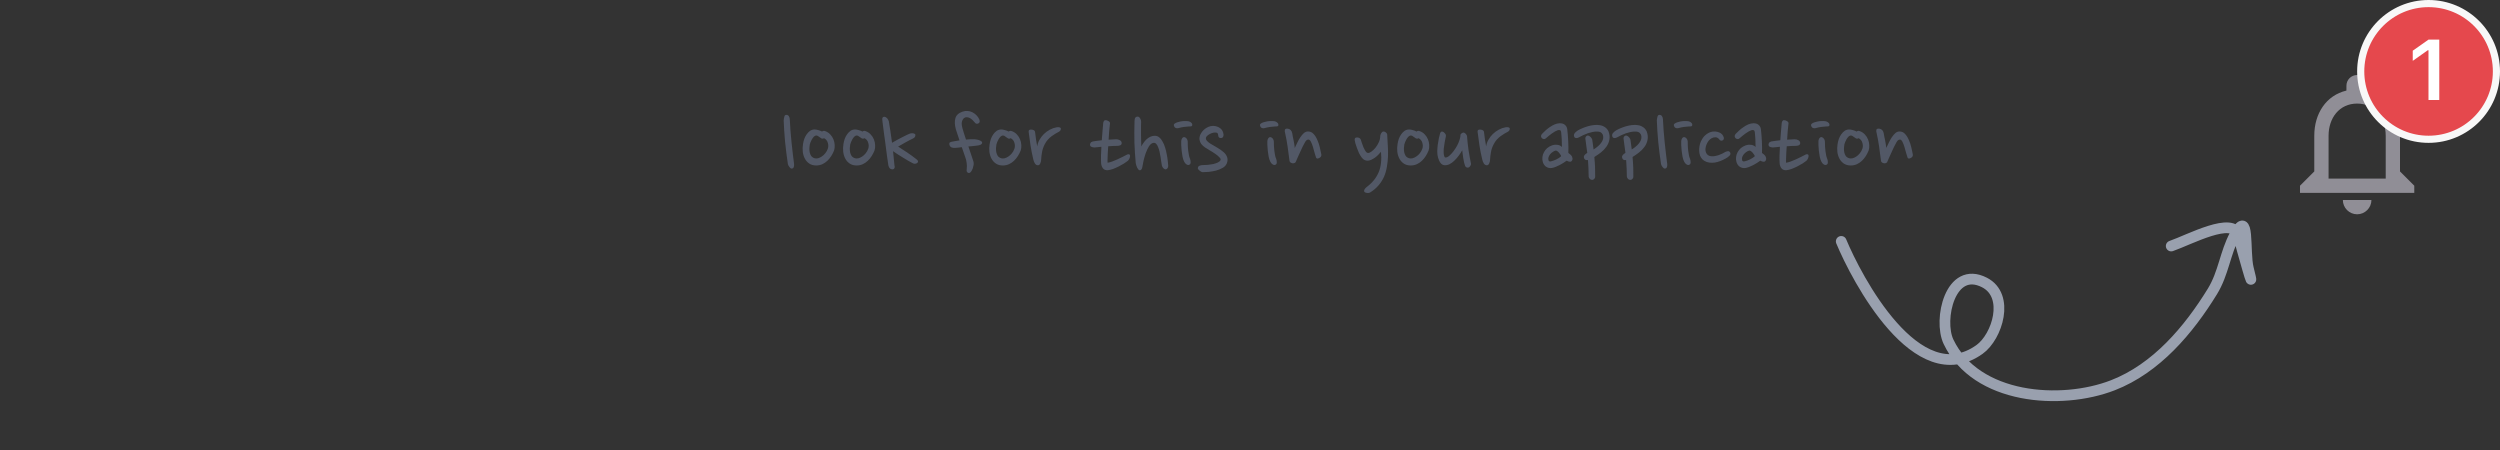 <svg width="350" height="63" viewBox="0 0 350 63" fill="none"
  xmlns="http://www.w3.org/2000/svg">
  <rect x="0" y="0" width="350" height="63" fill="#333333" stroke="none"/>
  <path d="M330 30C331.1 30 332 29.1 332 28H328C328 29.1 328.9 30 330 30ZM336 24V19C336 15.93 334.37 13.36 331.5 12.68V12C331.5 11.17 330.83 10.5 330 10.5C329.17 10.5 328.5 11.17 328.5 12V12.68C325.64 13.36 324 15.92 324 19V24L322 26V27H338V26L336 24ZM334 25H326V19C326 16.52 327.51 14.5 330 14.5C332.49 14.5 334 16.52 334 19V25Z" fill="#908E96"/>
  <path d="M330.5 10C330.5 4.753 334.753 0.5 340 0.5C345.247 0.5 349.5 4.753 349.5 10C349.5 15.247 345.247 19.5 340 19.5C334.753 19.5 330.5 15.247 330.5 10Z" fill="#E5484D"/>
  <path d="M330.5 10C330.5 4.753 334.753 0.5 340 0.5C345.247 0.5 349.5 4.753 349.5 10C349.5 15.247 345.247 19.5 340 19.5C334.753 19.5 330.5 15.247 330.5 10Z" stroke="#F8F8F8"/>
  <path d="M339.988 14V7.033H339.889L337.785 8.521V7.098L339.994 5.545H341.5V14H339.988Z" fill="white"/>
  <g clip-path="url(#clip0_8961_195362)">
    <path d="M110.57 16.698C110.617 17.715 110.696 18.77 110.808 19.862C110.92 20.945 111.042 21.981 111.172 22.97C111.2 23.381 111.088 23.591 110.836 23.6C110.78 23.6 110.724 23.581 110.668 23.544C110.612 23.497 110.561 23.441 110.514 23.376C110.468 23.311 110.421 23.241 110.374 23.166C110.337 23.091 110.314 23.026 110.304 22.97C110.23 22.494 110.16 21.99 110.094 21.458C110.029 20.926 109.968 20.394 109.912 19.862C109.866 19.321 109.824 18.793 109.786 18.28C109.749 17.767 109.726 17.295 109.716 16.866C109.735 16.642 109.768 16.455 109.814 16.306C109.861 16.147 109.959 16.073 110.108 16.082C110.267 16.091 110.379 16.157 110.444 16.278C110.519 16.39 110.561 16.53 110.57 16.698ZM115.54 18.364C115.82 18.467 116.053 18.621 116.24 18.826C116.436 19.031 116.585 19.265 116.688 19.526C116.791 19.778 116.847 20.039 116.856 20.31C116.875 20.581 116.847 20.833 116.772 21.066C116.669 21.327 116.539 21.584 116.38 21.836C116.221 22.088 116.039 22.312 115.834 22.508C115.629 22.704 115.395 22.863 115.134 22.984C114.873 23.105 114.583 23.166 114.266 23.166C113.883 23.166 113.561 23.077 113.3 22.9C113.039 22.723 112.833 22.494 112.684 22.214C112.535 21.934 112.437 21.617 112.39 21.262C112.353 20.907 112.362 20.553 112.418 20.198C112.455 19.937 112.516 19.685 112.6 19.442C112.693 19.19 112.81 18.971 112.95 18.784C113.09 18.588 113.249 18.429 113.426 18.308C113.613 18.187 113.823 18.126 114.056 18.126C114.187 18.126 114.35 18.154 114.546 18.21C114.742 18.257 114.924 18.327 115.092 18.42C115.213 18.308 115.363 18.289 115.54 18.364ZM115.008 19.386C114.905 19.321 114.784 19.237 114.644 19.134C114.513 19.022 114.397 18.966 114.294 18.966C114.182 18.966 114.07 19.017 113.958 19.12C113.855 19.223 113.762 19.344 113.678 19.484C113.603 19.615 113.538 19.75 113.482 19.89C113.426 20.03 113.389 20.142 113.37 20.226C113.342 20.366 113.323 20.534 113.314 20.73C113.305 20.926 113.319 21.122 113.356 21.318C113.393 21.505 113.463 21.677 113.566 21.836C113.678 21.985 113.841 22.093 114.056 22.158C114.187 22.195 114.341 22.195 114.518 22.158C114.695 22.111 114.868 22.032 115.036 21.92C115.213 21.808 115.377 21.659 115.526 21.472C115.685 21.285 115.806 21.071 115.89 20.828C115.983 20.557 115.983 20.277 115.89 19.988C115.806 19.689 115.629 19.475 115.358 19.344C115.293 19.391 115.227 19.414 115.162 19.414C115.097 19.414 115.045 19.405 115.008 19.386ZM121.2 18.364C121.48 18.467 121.714 18.621 121.9 18.826C122.096 19.031 122.246 19.265 122.348 19.526C122.451 19.778 122.507 20.039 122.516 20.31C122.535 20.581 122.507 20.833 122.432 21.066C122.33 21.327 122.199 21.584 122.04 21.836C121.882 22.088 121.7 22.312 121.494 22.508C121.289 22.704 121.056 22.863 120.794 22.984C120.533 23.105 120.244 23.166 119.926 23.166C119.544 23.166 119.222 23.077 118.96 22.9C118.699 22.723 118.494 22.494 118.344 22.214C118.195 21.934 118.097 21.617 118.05 21.262C118.013 20.907 118.022 20.553 118.078 20.198C118.116 19.937 118.176 19.685 118.26 19.442C118.354 19.19 118.47 18.971 118.61 18.784C118.75 18.588 118.909 18.429 119.086 18.308C119.273 18.187 119.483 18.126 119.716 18.126C119.847 18.126 120.01 18.154 120.206 18.21C120.402 18.257 120.584 18.327 120.752 18.42C120.874 18.308 121.023 18.289 121.2 18.364ZM120.668 19.386C120.566 19.321 120.444 19.237 120.304 19.134C120.174 19.022 120.057 18.966 119.954 18.966C119.842 18.966 119.73 19.017 119.618 19.12C119.516 19.223 119.422 19.344 119.338 19.484C119.264 19.615 119.198 19.75 119.142 19.89C119.086 20.03 119.049 20.142 119.03 20.226C119.002 20.366 118.984 20.534 118.974 20.73C118.965 20.926 118.979 21.122 119.016 21.318C119.054 21.505 119.124 21.677 119.226 21.836C119.338 21.985 119.502 22.093 119.716 22.158C119.847 22.195 120.001 22.195 120.178 22.158C120.356 22.111 120.528 22.032 120.696 21.92C120.874 21.808 121.037 21.659 121.186 21.472C121.345 21.285 121.466 21.071 121.55 20.828C121.644 20.557 121.644 20.277 121.55 19.988C121.466 19.689 121.289 19.475 121.018 19.344C120.953 19.391 120.888 19.414 120.822 19.414C120.757 19.414 120.706 19.405 120.668 19.386ZM127.49 18.672C127.528 18.663 127.584 18.658 127.658 18.658C127.733 18.649 127.803 18.653 127.868 18.672C127.943 18.681 128.004 18.705 128.05 18.742C128.106 18.77 128.139 18.807 128.148 18.854C128.167 18.966 128.148 19.069 128.092 19.162C128.046 19.246 127.957 19.321 127.826 19.386C127.472 19.554 127.103 19.745 126.72 19.96C126.338 20.165 126.011 20.352 125.74 20.52C125.908 20.632 126.1 20.758 126.314 20.898C126.538 21.038 126.767 21.187 127 21.346C127.234 21.495 127.467 21.659 127.7 21.836C127.934 22.004 128.153 22.172 128.358 22.34C128.545 22.499 128.578 22.643 128.456 22.774C128.4 22.839 128.307 22.886 128.176 22.914C128.055 22.942 127.938 22.928 127.826 22.872C127.621 22.769 127.397 22.648 127.154 22.508C126.912 22.359 126.664 22.209 126.412 22.06C126.16 21.901 125.913 21.747 125.67 21.598C125.437 21.439 125.222 21.295 125.026 21.164C125.064 21.491 125.096 21.817 125.124 22.144C125.162 22.471 125.194 22.797 125.222 23.124C125.278 23.301 125.274 23.446 125.208 23.558C125.143 23.67 125.036 23.721 124.886 23.712C124.728 23.684 124.611 23.623 124.536 23.53C124.462 23.427 124.406 23.297 124.368 23.138C124.312 22.755 124.247 22.303 124.172 21.78C124.107 21.257 124.037 20.716 123.962 20.156C123.888 19.596 123.813 19.05 123.738 18.518C123.673 17.986 123.612 17.515 123.556 17.104C123.538 16.973 123.524 16.833 123.514 16.684C123.514 16.525 123.566 16.423 123.668 16.376C123.808 16.32 123.953 16.353 124.102 16.474C124.252 16.586 124.364 16.759 124.438 16.992C124.513 17.421 124.588 17.888 124.662 18.392C124.737 18.896 124.812 19.428 124.886 19.988C125.073 19.876 125.288 19.755 125.53 19.624C125.782 19.484 126.03 19.353 126.272 19.232C126.524 19.101 126.758 18.985 126.972 18.882C127.187 18.779 127.36 18.709 127.49 18.672ZM133.742 20.702C133.611 20.721 133.457 20.707 133.28 20.66C133.112 20.613 132.995 20.497 132.93 20.31C132.902 20.217 132.897 20.128 132.916 20.044C132.934 19.951 133.032 19.885 133.21 19.848C133.378 19.811 133.555 19.778 133.742 19.75C133.938 19.713 134.134 19.68 134.33 19.652L133.812 18.084C133.653 17.487 133.634 16.973 133.756 16.544C133.877 16.115 134.222 15.807 134.792 15.62C135.025 15.545 135.254 15.517 135.478 15.536C135.711 15.555 135.93 15.615 136.136 15.718C136.341 15.821 136.528 15.956 136.696 16.124C136.864 16.292 136.999 16.488 137.102 16.712C137.139 16.815 137.158 16.908 137.158 16.992C137.167 17.067 137.139 17.137 137.074 17.202C136.98 17.295 136.878 17.337 136.766 17.328C136.654 17.309 136.579 17.277 136.542 17.23C136.458 17.127 136.364 17.025 136.262 16.922C136.168 16.81 136.066 16.717 135.954 16.642C135.851 16.558 135.739 16.497 135.618 16.46C135.496 16.413 135.366 16.399 135.226 16.418C135.16 16.427 135.081 16.46 134.988 16.516C134.904 16.572 134.829 16.661 134.764 16.782C134.698 16.894 134.656 17.043 134.638 17.23C134.628 17.417 134.661 17.65 134.736 17.93C134.801 18.163 134.876 18.415 134.96 18.686C135.044 18.957 135.137 19.241 135.24 19.54C135.688 19.493 136.098 19.479 136.472 19.498C136.677 19.517 136.868 19.554 137.046 19.61C137.223 19.666 137.368 19.75 137.48 19.862C137.508 19.955 137.503 20.035 137.466 20.1C137.428 20.156 137.372 20.207 137.298 20.254C137.232 20.291 137.153 20.319 137.06 20.338C136.976 20.357 136.892 20.371 136.808 20.38C136.621 20.399 136.425 20.422 136.22 20.45C136.014 20.469 135.8 20.487 135.576 20.506C135.725 20.926 135.86 21.327 135.982 21.71C136.112 22.083 136.215 22.396 136.29 22.648C136.327 22.788 136.332 22.937 136.304 23.096C136.276 23.255 136.238 23.409 136.192 23.558C136.117 23.773 136.024 23.945 135.912 24.076C135.8 24.207 135.678 24.249 135.548 24.202C135.445 24.155 135.38 24.095 135.352 24.02C135.324 23.945 135.319 23.843 135.338 23.712C135.356 23.563 135.366 23.413 135.366 23.264C135.366 23.115 135.356 22.979 135.338 22.858C135.328 22.727 135.31 22.615 135.282 22.522C135.263 22.419 135.249 22.349 135.24 22.312L134.652 20.604C134.502 20.623 134.353 20.641 134.204 20.66C134.054 20.669 133.9 20.683 133.742 20.702ZM141.667 18.364C141.947 18.467 142.18 18.621 142.367 18.826C142.563 19.031 142.712 19.265 142.815 19.526C142.918 19.778 142.974 20.039 142.983 20.31C143.002 20.581 142.974 20.833 142.899 21.066C142.796 21.327 142.666 21.584 142.507 21.836C142.348 22.088 142.166 22.312 141.961 22.508C141.756 22.704 141.522 22.863 141.261 22.984C141 23.105 140.71 23.166 140.393 23.166C140.01 23.166 139.688 23.077 139.427 22.9C139.166 22.723 138.96 22.494 138.811 22.214C138.662 21.934 138.564 21.617 138.517 21.262C138.48 20.907 138.489 20.553 138.545 20.198C138.582 19.937 138.643 19.685 138.727 19.442C138.82 19.19 138.937 18.971 139.077 18.784C139.217 18.588 139.376 18.429 139.553 18.308C139.74 18.187 139.95 18.126 140.183 18.126C140.314 18.126 140.477 18.154 140.673 18.21C140.869 18.257 141.051 18.327 141.219 18.42C141.34 18.308 141.49 18.289 141.667 18.364ZM141.135 19.386C141.032 19.321 140.911 19.237 140.771 19.134C140.64 19.022 140.524 18.966 140.421 18.966C140.309 18.966 140.197 19.017 140.085 19.12C139.982 19.223 139.889 19.344 139.805 19.484C139.73 19.615 139.665 19.75 139.609 19.89C139.553 20.03 139.516 20.142 139.497 20.226C139.469 20.366 139.45 20.534 139.441 20.73C139.432 20.926 139.446 21.122 139.483 21.318C139.52 21.505 139.59 21.677 139.693 21.836C139.805 21.985 139.968 22.093 140.183 22.158C140.314 22.195 140.468 22.195 140.645 22.158C140.822 22.111 140.995 22.032 141.163 21.92C141.34 21.808 141.504 21.659 141.653 21.472C141.812 21.285 141.933 21.071 142.017 20.828C142.11 20.557 142.11 20.277 142.017 19.988C141.933 19.689 141.756 19.475 141.485 19.344C141.42 19.391 141.354 19.414 141.289 19.414C141.224 19.414 141.172 19.405 141.135 19.386ZM148.293 18.42C148.125 18.513 147.948 18.611 147.761 18.714C147.584 18.817 147.402 18.938 147.215 19.078C147.038 19.209 146.865 19.367 146.697 19.554C146.539 19.731 146.394 19.946 146.263 20.198C146.077 20.553 145.951 20.917 145.885 21.29C145.82 21.654 145.778 22.013 145.759 22.368C145.759 22.536 145.717 22.709 145.633 22.886C145.559 23.054 145.451 23.138 145.311 23.138C145.134 23.138 144.989 23.049 144.877 22.872C144.775 22.685 144.705 22.508 144.667 22.34C144.509 21.677 144.378 21.024 144.275 20.38C144.173 19.727 144.084 19.078 144.009 18.434C144.009 18.303 144.047 18.219 144.121 18.182C144.205 18.145 144.299 18.131 144.401 18.14C144.513 18.149 144.621 18.177 144.723 18.224C144.826 18.271 144.887 18.345 144.905 18.448C144.943 18.793 144.989 19.157 145.045 19.54C145.101 19.913 145.157 20.235 145.213 20.506C145.251 20.189 145.353 19.881 145.521 19.582C145.689 19.283 145.895 19.013 146.137 18.77C146.389 18.527 146.669 18.322 146.977 18.154C147.295 17.986 147.617 17.874 147.943 17.818C148.083 17.799 148.2 17.799 148.293 17.818C148.387 17.837 148.452 17.869 148.489 17.916C148.527 17.963 148.531 18.037 148.503 18.14C148.485 18.243 148.415 18.336 148.293 18.42ZM156.24 19.498C156.418 19.489 156.595 19.531 156.772 19.624C156.95 19.717 157.038 19.862 157.038 20.058C157.02 20.217 156.931 20.319 156.772 20.366C156.623 20.403 156.502 20.422 156.408 20.422C156.222 20.422 156.021 20.427 155.806 20.436C155.592 20.445 155.372 20.459 155.148 20.478C155.13 20.786 155.111 21.075 155.092 21.346C155.083 21.617 155.074 21.859 155.064 22.074C155.055 22.279 155.05 22.447 155.05 22.578C155.05 22.709 155.055 22.779 155.064 22.788C155.27 22.751 155.489 22.69 155.722 22.606C155.965 22.513 156.203 22.415 156.436 22.312C156.679 22.2 156.912 22.088 157.136 21.976C157.37 21.855 157.589 21.743 157.794 21.64C157.888 21.593 157.972 21.579 158.046 21.598C158.13 21.617 158.182 21.659 158.2 21.724C158.219 21.827 158.205 21.953 158.158 22.102C158.112 22.251 158.028 22.387 157.906 22.508C157.766 22.62 157.58 22.751 157.346 22.9C157.122 23.04 156.88 23.175 156.618 23.306C156.357 23.437 156.091 23.553 155.82 23.656C155.559 23.749 155.326 23.805 155.12 23.824C154.812 23.852 154.579 23.768 154.42 23.572C154.262 23.376 154.173 23.129 154.154 22.83C154.136 22.531 154.131 22.186 154.14 21.794C154.159 21.402 154.178 20.987 154.196 20.548C154.019 20.567 153.846 20.585 153.678 20.604C153.52 20.613 153.366 20.627 153.216 20.646C153.095 20.646 152.96 20.618 152.81 20.562C152.67 20.506 152.6 20.399 152.6 20.24C152.6 20.184 152.624 20.109 152.67 20.016C152.717 19.923 152.82 19.853 152.978 19.806C153.361 19.741 153.786 19.685 154.252 19.638C154.28 19.199 154.313 18.775 154.35 18.364C154.388 17.953 154.42 17.58 154.448 17.244C154.458 17.132 154.49 17.034 154.546 16.95C154.602 16.866 154.663 16.824 154.728 16.824C154.887 16.815 155.036 16.857 155.176 16.95C155.326 17.034 155.4 17.132 155.4 17.244C155.363 17.561 155.326 17.921 155.288 18.322C155.26 18.723 155.232 19.134 155.204 19.554C155.391 19.535 155.568 19.526 155.736 19.526C155.914 19.517 156.082 19.507 156.24 19.498ZM159.757 17.048C159.757 17.272 159.752 17.524 159.743 17.804C159.743 18.084 159.743 18.373 159.743 18.672C159.752 18.971 159.757 19.279 159.757 19.596C159.766 19.913 159.776 20.217 159.785 20.506C159.878 20.319 159.99 20.137 160.121 19.96C160.252 19.773 160.396 19.61 160.555 19.47C160.723 19.33 160.896 19.218 161.073 19.134C161.26 19.05 161.46 19.008 161.675 19.008C161.908 19.008 162.114 19.083 162.291 19.232C162.478 19.381 162.636 19.582 162.767 19.834C162.907 20.077 163.024 20.352 163.117 20.66C163.21 20.959 163.285 21.267 163.341 21.584C163.406 21.892 163.453 22.191 163.481 22.48C163.509 22.76 163.532 23.003 163.551 23.208C163.551 23.357 163.514 23.479 163.439 23.572C163.364 23.665 163.276 23.712 163.173 23.712C163.098 23.712 163.005 23.665 162.893 23.572C162.79 23.469 162.716 23.348 162.669 23.208C162.641 23.096 162.613 22.933 162.585 22.718C162.557 22.503 162.524 22.275 162.487 22.032C162.45 21.78 162.403 21.528 162.347 21.276C162.291 21.024 162.221 20.8 162.137 20.604C162.062 20.399 161.969 20.24 161.857 20.128C161.745 20.016 161.614 19.974 161.465 20.002C161.232 20.049 161.026 20.212 160.849 20.492C160.681 20.772 160.532 21.089 160.401 21.444C160.28 21.799 160.177 22.158 160.093 22.522C160.018 22.886 159.962 23.18 159.925 23.404C159.888 23.572 159.836 23.689 159.771 23.754C159.715 23.81 159.65 23.838 159.575 23.838C159.5 23.838 159.43 23.801 159.365 23.726C159.309 23.651 159.253 23.563 159.197 23.46C159.15 23.348 159.108 23.236 159.071 23.124C159.034 23.003 159.01 22.9 159.001 22.816C158.954 22.312 158.917 21.831 158.889 21.374C158.861 20.907 158.838 20.441 158.819 19.974C158.81 19.507 158.805 19.031 158.805 18.546C158.805 18.051 158.814 17.524 158.833 16.964C158.833 16.497 159.001 16.287 159.337 16.334C159.449 16.353 159.547 16.437 159.631 16.586C159.715 16.726 159.757 16.88 159.757 17.048ZM166.912 17.538C166.894 17.631 166.828 17.683 166.716 17.692C166.604 17.701 166.511 17.706 166.436 17.706C166.203 17.715 165.96 17.739 165.708 17.776C165.466 17.813 165.209 17.869 164.938 17.944C164.826 17.981 164.705 17.967 164.574 17.902C164.444 17.837 164.364 17.706 164.336 17.51C164.336 17.435 164.364 17.375 164.42 17.328C164.476 17.281 164.542 17.239 164.616 17.202C164.738 17.146 164.882 17.099 165.05 17.062C165.218 17.015 165.386 16.983 165.554 16.964C165.732 16.945 165.9 16.941 166.058 16.95C166.217 16.95 166.348 16.964 166.45 16.992C166.6 17.039 166.716 17.109 166.8 17.202C166.894 17.295 166.931 17.407 166.912 17.538ZM166.59 22.2C166.656 22.349 166.688 22.513 166.688 22.69C166.698 22.858 166.651 22.975 166.548 23.04C166.418 23.124 166.278 23.119 166.128 23.026C165.979 22.933 165.867 22.807 165.792 22.648C165.69 22.452 165.61 22.214 165.554 21.934C165.498 21.645 165.456 21.36 165.428 21.08C165.4 20.8 165.382 20.539 165.372 20.296C165.372 20.053 165.372 19.871 165.372 19.75C165.382 19.619 165.419 19.498 165.484 19.386C165.55 19.274 165.634 19.209 165.736 19.19C165.904 19.199 166.04 19.279 166.142 19.428C166.245 19.568 166.292 19.745 166.282 19.96C166.282 20.128 166.287 20.315 166.296 20.52C166.306 20.725 166.324 20.931 166.352 21.136C166.38 21.341 166.413 21.542 166.45 21.738C166.488 21.925 166.534 22.079 166.59 22.2ZM170.569 19.064C170.55 18.961 170.532 18.863 170.513 18.77C170.494 18.677 170.448 18.616 170.373 18.588C170.214 18.541 170.046 18.537 169.869 18.574C169.692 18.611 169.528 18.672 169.379 18.756C169.23 18.831 169.104 18.919 169.001 19.022C168.898 19.115 168.842 19.199 168.833 19.274C168.805 19.414 168.842 19.549 168.945 19.68C169.048 19.811 169.197 19.941 169.393 20.072C169.72 20.268 170.06 20.469 170.415 20.674C170.77 20.879 171.068 21.089 171.311 21.304C171.554 21.519 171.717 21.757 171.801 22.018C171.894 22.27 171.876 22.559 171.745 22.886C171.642 23.138 171.451 23.343 171.171 23.502C170.891 23.661 170.583 23.787 170.247 23.88C169.911 23.964 169.575 24.025 169.239 24.062C168.903 24.09 168.618 24.104 168.385 24.104C168.329 24.104 168.259 24.085 168.175 24.048C168.1 24.001 168.026 23.95 167.951 23.894C167.886 23.838 167.825 23.782 167.769 23.726C167.722 23.661 167.699 23.605 167.699 23.558C167.699 23.39 167.774 23.273 167.923 23.208C168.072 23.143 168.226 23.11 168.385 23.11C168.609 23.11 168.847 23.101 169.099 23.082C169.36 23.054 169.608 23.017 169.841 22.97C170.074 22.914 170.284 22.844 170.471 22.76C170.658 22.676 170.788 22.569 170.863 22.438C170.928 22.326 170.886 22.195 170.737 22.046C170.597 21.887 170.406 21.724 170.163 21.556C169.93 21.388 169.673 21.225 169.393 21.066C169.122 20.907 168.889 20.763 168.693 20.632C168.497 20.501 168.329 20.347 168.189 20.17C168.049 19.983 167.96 19.755 167.923 19.484C167.914 19.241 167.965 19.008 168.077 18.784C168.189 18.56 168.334 18.364 168.511 18.196C168.698 18.019 168.908 17.879 169.141 17.776C169.374 17.673 169.608 17.622 169.841 17.622C170.242 17.641 170.574 17.753 170.835 17.958C171.096 18.154 171.25 18.448 171.297 18.84C171.297 18.971 171.274 19.078 171.227 19.162C171.19 19.246 171.12 19.297 171.017 19.316C170.886 19.335 170.779 19.321 170.695 19.274C170.62 19.218 170.578 19.148 170.569 19.064ZM178.971 17.538C178.952 17.631 178.887 17.683 178.775 17.692C178.663 17.701 178.57 17.706 178.495 17.706C178.262 17.715 178.019 17.739 177.767 17.776C177.524 17.813 177.268 17.869 176.997 17.944C176.885 17.981 176.764 17.967 176.633 17.902C176.502 17.837 176.423 17.706 176.395 17.51C176.395 17.435 176.423 17.375 176.479 17.328C176.535 17.281 176.6 17.239 176.675 17.202C176.796 17.146 176.941 17.099 177.109 17.062C177.277 17.015 177.445 16.983 177.613 16.964C177.79 16.945 177.958 16.941 178.117 16.95C178.276 16.95 178.406 16.964 178.509 16.992C178.658 17.039 178.775 17.109 178.859 17.202C178.952 17.295 178.99 17.407 178.971 17.538ZM178.649 22.2C178.714 22.349 178.747 22.513 178.747 22.69C178.756 22.858 178.71 22.975 178.607 23.04C178.476 23.124 178.336 23.119 178.187 23.026C178.038 22.933 177.926 22.807 177.851 22.648C177.748 22.452 177.669 22.214 177.613 21.934C177.557 21.645 177.515 21.36 177.487 21.08C177.459 20.8 177.44 20.539 177.431 20.296C177.431 20.053 177.431 19.871 177.431 19.75C177.44 19.619 177.478 19.498 177.543 19.386C177.608 19.274 177.692 19.209 177.795 19.19C177.963 19.199 178.098 19.279 178.201 19.428C178.304 19.568 178.35 19.745 178.341 19.96C178.341 20.128 178.346 20.315 178.355 20.52C178.364 20.725 178.383 20.931 178.411 21.136C178.439 21.341 178.472 21.542 178.509 21.738C178.546 21.925 178.593 22.079 178.649 22.2ZM180.906 18.63C180.934 18.77 180.962 18.929 180.99 19.106C181.027 19.274 181.064 19.451 181.102 19.638C181.139 19.815 181.172 19.997 181.2 20.184C181.228 20.371 181.251 20.548 181.27 20.716C181.382 20.473 181.503 20.217 181.634 19.946C181.764 19.675 181.904 19.428 182.054 19.204C182.212 18.971 182.376 18.779 182.544 18.63C182.721 18.481 182.912 18.406 183.118 18.406C183.426 18.406 183.682 18.518 183.888 18.742C184.102 18.966 184.28 19.246 184.42 19.582C184.569 19.909 184.686 20.254 184.77 20.618C184.854 20.982 184.924 21.304 184.98 21.584C185.036 21.836 184.924 22.023 184.644 22.144C184.513 22.209 184.415 22.219 184.35 22.172C184.284 22.125 184.247 22.079 184.238 22.032C184.191 21.92 184.13 21.724 184.056 21.444C183.99 21.164 183.911 20.879 183.818 20.59C183.734 20.301 183.636 20.049 183.524 19.834C183.412 19.619 183.286 19.521 183.146 19.54C182.978 19.549 182.828 19.675 182.698 19.918C182.586 20.114 182.469 20.333 182.348 20.576C182.236 20.809 182.124 21.052 182.012 21.304C181.9 21.547 181.788 21.794 181.676 22.046C181.573 22.289 181.475 22.513 181.382 22.718C181.316 22.783 181.232 22.83 181.13 22.858C181.036 22.877 180.938 22.867 180.836 22.83C180.742 22.802 180.668 22.755 180.612 22.69C180.556 22.625 180.528 22.559 180.528 22.494C180.444 21.766 180.355 21.103 180.262 20.506C180.178 19.909 180.066 19.297 179.926 18.672C179.86 18.457 179.846 18.289 179.884 18.168C179.93 18.037 180.07 17.986 180.304 18.014C180.63 18.07 180.831 18.275 180.906 18.63ZM194.207 18.84C194.235 19.344 194.263 19.853 194.291 20.366C194.328 20.879 194.338 21.388 194.319 21.892C194.3 22.387 194.249 22.872 194.165 23.348C194.09 23.824 193.96 24.281 193.773 24.72C193.586 25.149 193.334 25.551 193.017 25.924C192.709 26.297 192.317 26.633 191.841 26.932C191.766 26.979 191.682 27.007 191.589 27.016C191.505 27.025 191.421 27.021 191.337 27.002C191.253 26.993 191.178 26.969 191.113 26.932C191.048 26.904 191.006 26.862 190.987 26.806C190.959 26.722 190.973 26.629 191.029 26.526C191.085 26.423 191.178 26.316 191.309 26.204C191.72 25.896 192.065 25.569 192.345 25.224C192.625 24.879 192.849 24.505 193.017 24.104C193.185 23.703 193.292 23.269 193.339 22.802C193.395 22.326 193.395 21.808 193.339 21.248C193.227 21.388 193.096 21.533 192.947 21.682C192.798 21.831 192.639 21.967 192.471 22.088C192.303 22.2 192.13 22.298 191.953 22.382C191.776 22.457 191.608 22.494 191.449 22.494C191.318 22.494 191.188 22.466 191.057 22.41C190.926 22.354 190.796 22.247 190.665 22.088C190.516 21.892 190.38 21.673 190.259 21.43C190.147 21.178 190.049 20.935 189.965 20.702C189.881 20.469 189.811 20.259 189.755 20.072C189.708 19.885 189.68 19.755 189.671 19.68C189.652 19.587 189.652 19.498 189.671 19.414C189.69 19.33 189.75 19.279 189.853 19.26C189.993 19.232 190.124 19.241 190.245 19.288C190.366 19.335 190.45 19.409 190.497 19.512C190.534 19.615 190.586 19.773 190.651 19.988C190.716 20.203 190.796 20.417 190.889 20.632C190.982 20.837 191.08 21.019 191.183 21.178C191.295 21.337 191.412 21.416 191.533 21.416C191.673 21.416 191.836 21.346 192.023 21.206C192.219 21.066 192.406 20.884 192.583 20.66C192.76 20.436 192.91 20.189 193.031 19.918C193.162 19.638 193.227 19.367 193.227 19.106C193.227 19.05 193.236 18.985 193.255 18.91C193.274 18.835 193.302 18.765 193.339 18.7C193.376 18.625 193.418 18.565 193.465 18.518C193.521 18.462 193.577 18.429 193.633 18.42C193.782 18.401 193.913 18.443 194.025 18.546C194.146 18.639 194.207 18.737 194.207 18.84ZM198.774 18.364C199.054 18.467 199.288 18.621 199.474 18.826C199.67 19.031 199.82 19.265 199.922 19.526C200.025 19.778 200.081 20.039 200.09 20.31C200.109 20.581 200.081 20.833 200.006 21.066C199.904 21.327 199.773 21.584 199.614 21.836C199.456 22.088 199.274 22.312 199.068 22.508C198.863 22.704 198.63 22.863 198.368 22.984C198.107 23.105 197.818 23.166 197.5 23.166C197.118 23.166 196.796 23.077 196.534 22.9C196.273 22.723 196.068 22.494 195.918 22.214C195.769 21.934 195.671 21.617 195.624 21.262C195.587 20.907 195.596 20.553 195.652 20.198C195.69 19.937 195.75 19.685 195.834 19.442C195.928 19.19 196.044 18.971 196.184 18.784C196.324 18.588 196.483 18.429 196.66 18.308C196.847 18.187 197.057 18.126 197.29 18.126C197.421 18.126 197.584 18.154 197.78 18.21C197.976 18.257 198.158 18.327 198.326 18.42C198.448 18.308 198.597 18.289 198.774 18.364ZM198.242 19.386C198.14 19.321 198.018 19.237 197.878 19.134C197.748 19.022 197.631 18.966 197.528 18.966C197.416 18.966 197.304 19.017 197.192 19.12C197.09 19.223 196.996 19.344 196.912 19.484C196.838 19.615 196.772 19.75 196.716 19.89C196.66 20.03 196.623 20.142 196.604 20.226C196.576 20.366 196.558 20.534 196.548 20.73C196.539 20.926 196.553 21.122 196.59 21.318C196.628 21.505 196.698 21.677 196.8 21.836C196.912 21.985 197.076 22.093 197.29 22.158C197.421 22.195 197.575 22.195 197.752 22.158C197.93 22.111 198.102 22.032 198.27 21.92C198.448 21.808 198.611 21.659 198.76 21.472C198.919 21.285 199.04 21.071 199.124 20.828C199.218 20.557 199.218 20.277 199.124 19.988C199.04 19.689 198.863 19.475 198.592 19.344C198.527 19.391 198.462 19.414 198.396 19.414C198.331 19.414 198.28 19.405 198.242 19.386ZM202.419 19.106C202.363 19.358 202.307 19.638 202.251 19.946C202.195 20.245 202.153 20.534 202.125 20.814C202.106 21.094 202.106 21.346 202.125 21.57C202.153 21.794 202.213 21.953 202.307 22.046C202.465 22.074 202.647 22.009 202.853 21.85C203.058 21.682 203.259 21.472 203.455 21.22C203.651 20.968 203.828 20.697 203.987 20.408C204.145 20.109 204.257 19.848 204.323 19.624C204.36 19.512 204.393 19.395 204.421 19.274C204.449 19.153 204.463 19.027 204.463 18.896C204.463 18.821 204.509 18.751 204.603 18.686C204.705 18.611 204.789 18.569 204.855 18.56C204.901 18.551 204.953 18.56 205.009 18.588C205.074 18.616 205.13 18.658 205.177 18.714C205.233 18.761 205.279 18.821 205.317 18.896C205.363 18.961 205.387 19.031 205.387 19.106C205.405 19.386 205.433 19.694 205.471 20.03C205.508 20.366 205.55 20.702 205.597 21.038C205.653 21.374 205.709 21.701 205.765 22.018C205.821 22.335 205.877 22.62 205.933 22.872C205.961 22.975 205.933 23.091 205.849 23.222C205.765 23.353 205.671 23.432 205.569 23.46C205.485 23.479 205.396 23.469 205.303 23.432C205.219 23.395 205.153 23.32 205.107 23.208C205.06 23.077 205.013 22.919 204.967 22.732C204.929 22.536 204.892 22.335 204.855 22.13C204.827 21.915 204.799 21.715 204.771 21.528C204.743 21.332 204.724 21.169 204.715 21.038C204.575 21.29 204.407 21.547 204.211 21.808C204.024 22.06 203.819 22.293 203.595 22.508C203.38 22.713 203.151 22.877 202.909 22.998C202.675 23.11 202.433 23.152 202.181 23.124C201.807 23.077 201.523 22.727 201.327 22.074C201.252 21.813 201.215 21.523 201.215 21.206C201.224 20.889 201.247 20.576 201.285 20.268C201.331 19.951 201.383 19.652 201.439 19.372C201.504 19.092 201.56 18.863 201.607 18.686C201.625 18.611 201.663 18.546 201.719 18.49C201.775 18.425 201.84 18.401 201.915 18.42C202.055 18.448 202.181 18.532 202.293 18.672C202.414 18.812 202.456 18.957 202.419 19.106ZM211.143 18.42C210.975 18.513 210.797 18.611 210.611 18.714C210.433 18.817 210.251 18.938 210.065 19.078C209.887 19.209 209.715 19.367 209.547 19.554C209.388 19.731 209.243 19.946 209.113 20.198C208.926 20.553 208.8 20.917 208.735 21.29C208.669 21.654 208.627 22.013 208.609 22.368C208.609 22.536 208.567 22.709 208.483 22.886C208.408 23.054 208.301 23.138 208.161 23.138C207.983 23.138 207.839 23.049 207.727 22.872C207.624 22.685 207.554 22.508 207.517 22.34C207.358 21.677 207.227 21.024 207.125 20.38C207.022 19.727 206.933 19.078 206.859 18.434C206.859 18.303 206.896 18.219 206.971 18.182C207.055 18.145 207.148 18.131 207.251 18.14C207.363 18.149 207.47 18.177 207.573 18.224C207.675 18.271 207.736 18.345 207.755 18.448C207.792 18.793 207.839 19.157 207.895 19.54C207.951 19.913 208.007 20.235 208.063 20.506C208.1 20.189 208.203 19.881 208.371 19.582C208.539 19.283 208.744 19.013 208.987 18.77C209.239 18.527 209.519 18.322 209.827 18.154C210.144 17.986 210.466 17.874 210.793 17.818C210.933 17.799 211.049 17.799 211.143 17.818C211.236 17.837 211.301 17.869 211.339 17.916C211.376 17.963 211.381 18.037 211.353 18.14C211.334 18.243 211.264 18.336 211.143 18.42ZM219.412 18.07C219.449 18.331 219.477 18.611 219.496 18.91C219.524 19.199 219.543 19.493 219.552 19.792C219.571 20.091 219.58 20.38 219.58 20.66C219.58 20.94 219.575 21.192 219.566 21.416C219.865 21.621 220.042 21.803 220.098 21.962C220.163 22.121 220.173 22.261 220.126 22.382C220.07 22.55 219.967 22.639 219.818 22.648C219.678 22.648 219.515 22.597 219.328 22.494C219.197 22.587 219.048 22.69 218.88 22.802C218.712 22.905 218.535 23.007 218.348 23.11C218.161 23.203 217.975 23.287 217.788 23.362C217.601 23.437 217.429 23.488 217.27 23.516C216.971 23.563 216.701 23.507 216.458 23.348C216.225 23.189 216.066 22.951 215.982 22.634C215.926 22.419 215.912 22.2 215.94 21.976C215.968 21.743 216.038 21.523 216.15 21.318C216.262 21.103 216.411 20.912 216.598 20.744C216.794 20.576 217.023 20.445 217.284 20.352C217.349 20.324 217.438 20.301 217.55 20.282C217.671 20.263 217.793 20.259 217.914 20.268C218.045 20.268 218.175 20.291 218.306 20.338C218.437 20.385 218.558 20.464 218.67 20.576C218.67 20.417 218.665 20.245 218.656 20.058C218.656 19.862 218.651 19.666 218.642 19.47C218.633 19.274 218.619 19.092 218.6 18.924C218.591 18.747 218.577 18.597 218.558 18.476C218.539 18.336 218.483 18.252 218.39 18.224C218.306 18.187 218.199 18.191 218.068 18.238C217.844 18.313 217.583 18.457 217.284 18.672C216.985 18.887 216.701 19.115 216.43 19.358C216.346 19.442 216.248 19.479 216.136 19.47C216.033 19.461 215.945 19.419 215.87 19.344C215.795 19.269 215.753 19.185 215.744 19.092C215.735 18.989 215.772 18.882 215.856 18.77C216.015 18.602 216.192 18.429 216.388 18.252C216.584 18.075 216.789 17.916 217.004 17.776C217.219 17.627 217.438 17.505 217.662 17.412C217.886 17.319 218.11 17.267 218.334 17.258C218.661 17.249 218.913 17.323 219.09 17.482C219.267 17.631 219.375 17.827 219.412 18.07ZM217.788 21.08C217.667 21.108 217.536 21.169 217.396 21.262C217.265 21.346 217.144 21.453 217.032 21.584C216.929 21.705 216.85 21.845 216.794 22.004C216.747 22.153 216.747 22.303 216.794 22.452C216.813 22.508 216.85 22.55 216.906 22.578C216.971 22.606 217.041 22.611 217.116 22.592C217.34 22.545 217.592 22.457 217.872 22.326C218.161 22.186 218.39 22.037 218.558 21.878C218.558 21.822 218.53 21.752 218.474 21.668C218.418 21.575 218.353 21.486 218.278 21.402C218.203 21.309 218.119 21.229 218.026 21.164C217.942 21.099 217.863 21.071 217.788 21.08ZM223.323 24.776C223.314 24.879 223.267 24.972 223.183 25.056C223.099 25.149 223.006 25.191 222.903 25.182C222.744 25.173 222.623 25.112 222.539 25C222.455 24.888 222.413 24.795 222.413 24.72C222.413 24.365 222.404 23.997 222.385 23.614C222.366 23.222 222.343 22.821 222.315 22.41C222.194 22.429 222.082 22.419 221.979 22.382C221.886 22.335 221.82 22.265 221.783 22.172C221.718 22.013 221.727 21.873 221.811 21.752C221.895 21.631 222.03 21.514 222.217 21.402C222.17 21.057 222.124 20.716 222.077 20.38C222.04 20.044 221.998 19.717 221.951 19.4C221.942 19.344 221.946 19.293 221.965 19.246C221.984 19.199 222.007 19.157 222.035 19.12C222.063 19.073 222.114 19.031 222.189 18.994C222.31 18.947 222.446 18.985 222.595 19.106C222.754 19.227 222.861 19.381 222.917 19.568C222.945 19.745 222.973 19.951 223.001 20.184C223.038 20.408 223.071 20.655 223.099 20.926C223.295 20.805 223.477 20.674 223.645 20.534C223.822 20.394 223.972 20.245 224.093 20.086C224.224 19.927 224.322 19.764 224.387 19.596C224.452 19.419 224.471 19.237 224.443 19.05C224.424 18.891 224.354 18.751 224.233 18.63C224.112 18.499 223.92 18.429 223.659 18.42C223.426 18.411 223.192 18.429 222.959 18.476C222.735 18.523 222.511 18.583 222.287 18.658C222.072 18.733 221.858 18.821 221.643 18.924C221.438 19.027 221.237 19.129 221.041 19.232C220.91 19.307 220.78 19.339 220.649 19.33C220.528 19.311 220.448 19.265 220.411 19.19C220.327 19.003 220.332 18.835 220.425 18.686C220.528 18.537 220.682 18.397 220.887 18.266C221.064 18.163 221.274 18.061 221.517 17.958C221.769 17.846 222.03 17.753 222.301 17.678C222.581 17.594 222.861 17.538 223.141 17.51C223.43 17.473 223.706 17.477 223.967 17.524C224.228 17.561 224.462 17.65 224.667 17.79C224.882 17.921 225.054 18.117 225.185 18.378C225.344 18.807 225.386 19.204 225.311 19.568C225.246 19.923 225.106 20.249 224.891 20.548C224.686 20.837 224.429 21.103 224.121 21.346C223.822 21.579 223.519 21.789 223.211 21.976C223.258 22.48 223.29 22.979 223.309 23.474C223.328 23.969 223.332 24.403 223.323 24.776ZM228.669 24.776C228.66 24.879 228.613 24.972 228.529 25.056C228.445 25.149 228.352 25.191 228.249 25.182C228.09 25.173 227.969 25.112 227.885 25C227.801 24.888 227.759 24.795 227.759 24.72C227.759 24.365 227.75 23.997 227.731 23.614C227.712 23.222 227.689 22.821 227.661 22.41C227.54 22.429 227.428 22.419 227.325 22.382C227.232 22.335 227.166 22.265 227.129 22.172C227.064 22.013 227.073 21.873 227.157 21.752C227.241 21.631 227.376 21.514 227.563 21.402C227.516 21.057 227.47 20.716 227.423 20.38C227.386 20.044 227.344 19.717 227.297 19.4C227.288 19.344 227.292 19.293 227.311 19.246C227.33 19.199 227.353 19.157 227.381 19.12C227.409 19.073 227.46 19.031 227.535 18.994C227.656 18.947 227.792 18.985 227.941 19.106C228.1 19.227 228.207 19.381 228.263 19.568C228.291 19.745 228.319 19.951 228.347 20.184C228.384 20.408 228.417 20.655 228.445 20.926C228.641 20.805 228.823 20.674 228.991 20.534C229.168 20.394 229.318 20.245 229.439 20.086C229.57 19.927 229.668 19.764 229.733 19.596C229.798 19.419 229.817 19.237 229.789 19.05C229.77 18.891 229.7 18.751 229.579 18.63C229.458 18.499 229.266 18.429 229.005 18.42C228.772 18.411 228.538 18.429 228.305 18.476C228.081 18.523 227.857 18.583 227.633 18.658C227.418 18.733 227.204 18.821 226.989 18.924C226.784 19.027 226.583 19.129 226.387 19.232C226.256 19.307 226.126 19.339 225.995 19.33C225.874 19.311 225.794 19.265 225.757 19.19C225.673 19.003 225.678 18.835 225.771 18.686C225.874 18.537 226.028 18.397 226.233 18.266C226.41 18.163 226.62 18.061 226.863 17.958C227.115 17.846 227.376 17.753 227.647 17.678C227.927 17.594 228.207 17.538 228.487 17.51C228.776 17.473 229.052 17.477 229.313 17.524C229.574 17.561 229.808 17.65 230.013 17.79C230.228 17.921 230.4 18.117 230.531 18.378C230.69 18.807 230.732 19.204 230.657 19.568C230.592 19.923 230.452 20.249 230.237 20.548C230.032 20.837 229.775 21.103 229.467 21.346C229.168 21.579 228.865 21.789 228.557 21.976C228.604 22.48 228.636 22.979 228.655 23.474C228.674 23.969 228.678 24.403 228.669 24.776ZM232.811 16.698C232.857 17.715 232.937 18.77 233.049 19.862C233.161 20.945 233.282 21.981 233.413 22.97C233.441 23.381 233.329 23.591 233.077 23.6C233.021 23.6 232.965 23.581 232.909 23.544C232.853 23.497 232.801 23.441 232.755 23.376C232.708 23.311 232.661 23.241 232.615 23.166C232.577 23.091 232.554 23.026 232.545 22.97C232.47 22.494 232.4 21.99 232.335 21.458C232.269 20.926 232.209 20.394 232.153 19.862C232.106 19.321 232.064 18.793 232.027 18.28C231.989 17.767 231.966 17.295 231.957 16.866C231.975 16.642 232.008 16.455 232.055 16.306C232.101 16.147 232.199 16.073 232.349 16.082C232.507 16.091 232.619 16.157 232.685 16.278C232.759 16.39 232.801 16.53 232.811 16.698ZM236.912 17.538C236.894 17.631 236.828 17.683 236.716 17.692C236.604 17.701 236.511 17.706 236.436 17.706C236.203 17.715 235.96 17.739 235.708 17.776C235.466 17.813 235.209 17.869 234.938 17.944C234.826 17.981 234.705 17.967 234.574 17.902C234.444 17.837 234.364 17.706 234.336 17.51C234.336 17.435 234.364 17.375 234.42 17.328C234.476 17.281 234.542 17.239 234.616 17.202C234.738 17.146 234.882 17.099 235.05 17.062C235.218 17.015 235.386 16.983 235.554 16.964C235.732 16.945 235.9 16.941 236.058 16.95C236.217 16.95 236.348 16.964 236.45 16.992C236.6 17.039 236.716 17.109 236.8 17.202C236.894 17.295 236.931 17.407 236.912 17.538ZM236.59 22.2C236.656 22.349 236.688 22.513 236.688 22.69C236.698 22.858 236.651 22.975 236.548 23.04C236.418 23.124 236.278 23.119 236.128 23.026C235.979 22.933 235.867 22.807 235.792 22.648C235.69 22.452 235.61 22.214 235.554 21.934C235.498 21.645 235.456 21.36 235.428 21.08C235.4 20.8 235.382 20.539 235.372 20.296C235.372 20.053 235.372 19.871 235.372 19.75C235.382 19.619 235.419 19.498 235.484 19.386C235.55 19.274 235.634 19.209 235.736 19.19C235.904 19.199 236.04 19.279 236.142 19.428C236.245 19.568 236.292 19.745 236.282 19.96C236.282 20.128 236.287 20.315 236.296 20.52C236.306 20.725 236.324 20.931 236.352 21.136C236.38 21.341 236.413 21.542 236.45 21.738C236.488 21.925 236.534 22.079 236.59 22.2ZM241.171 19.652C241.106 19.689 241.026 19.703 240.933 19.694C240.84 19.675 240.76 19.615 240.695 19.512C240.546 19.316 240.364 19.218 240.149 19.218C239.953 19.218 239.776 19.265 239.617 19.358C239.468 19.442 239.332 19.559 239.211 19.708C239.099 19.848 239.006 20.007 238.931 20.184C238.856 20.361 238.805 20.539 238.777 20.716C238.73 21.043 238.786 21.318 238.945 21.542C239.104 21.766 239.351 21.878 239.687 21.878C239.958 21.887 240.261 21.836 240.597 21.724C240.942 21.603 241.264 21.449 241.563 21.262C241.694 21.206 241.815 21.173 241.927 21.164C242.039 21.155 242.132 21.211 242.207 21.332C242.3 21.481 242.277 21.635 242.137 21.794C241.997 21.943 241.81 22.079 241.577 22.2C241.344 22.331 241.096 22.447 240.835 22.55C240.583 22.643 240.326 22.713 240.065 22.76C239.804 22.797 239.542 22.797 239.281 22.76C239.029 22.723 238.791 22.634 238.567 22.494C238.212 22.251 237.998 21.906 237.923 21.458C237.848 21.01 237.881 20.548 238.021 20.072C238.077 19.895 238.156 19.717 238.259 19.54C238.362 19.353 238.483 19.185 238.623 19.036C238.772 18.887 238.936 18.761 239.113 18.658C239.29 18.546 239.486 18.471 239.701 18.434C240.046 18.378 240.378 18.415 240.695 18.546C241.012 18.667 241.222 18.896 241.325 19.232C241.344 19.307 241.344 19.386 241.325 19.47C241.306 19.545 241.255 19.605 241.171 19.652ZM246.523 18.07C246.561 18.331 246.589 18.611 246.607 18.91C246.635 19.199 246.654 19.493 246.663 19.792C246.682 20.091 246.691 20.38 246.691 20.66C246.691 20.94 246.687 21.192 246.677 21.416C246.976 21.621 247.153 21.803 247.209 21.962C247.275 22.121 247.284 22.261 247.237 22.382C247.181 22.55 247.079 22.639 246.929 22.648C246.789 22.648 246.626 22.597 246.439 22.494C246.309 22.587 246.159 22.69 245.991 22.802C245.823 22.905 245.646 23.007 245.459 23.11C245.273 23.203 245.086 23.287 244.899 23.362C244.713 23.437 244.54 23.488 244.381 23.516C244.083 23.563 243.812 23.507 243.569 23.348C243.336 23.189 243.177 22.951 243.093 22.634C243.037 22.419 243.023 22.2 243.051 21.976C243.079 21.743 243.149 21.523 243.261 21.318C243.373 21.103 243.523 20.912 243.709 20.744C243.905 20.576 244.134 20.445 244.395 20.352C244.461 20.324 244.549 20.301 244.661 20.282C244.783 20.263 244.904 20.259 245.025 20.268C245.156 20.268 245.287 20.291 245.417 20.338C245.548 20.385 245.669 20.464 245.781 20.576C245.781 20.417 245.777 20.245 245.767 20.058C245.767 19.862 245.763 19.666 245.753 19.47C245.744 19.274 245.73 19.092 245.711 18.924C245.702 18.747 245.688 18.597 245.669 18.476C245.651 18.336 245.595 18.252 245.501 18.224C245.417 18.187 245.31 18.191 245.179 18.238C244.955 18.313 244.694 18.457 244.395 18.672C244.097 18.887 243.812 19.115 243.541 19.358C243.457 19.442 243.359 19.479 243.247 19.47C243.145 19.461 243.056 19.419 242.981 19.344C242.907 19.269 242.865 19.185 242.855 19.092C242.846 18.989 242.883 18.882 242.967 18.77C243.126 18.602 243.303 18.429 243.499 18.252C243.695 18.075 243.901 17.916 244.115 17.776C244.33 17.627 244.549 17.505 244.773 17.412C244.997 17.319 245.221 17.267 245.445 17.258C245.772 17.249 246.024 17.323 246.201 17.482C246.379 17.631 246.486 17.827 246.523 18.07ZM244.899 21.08C244.778 21.108 244.647 21.169 244.507 21.262C244.377 21.346 244.255 21.453 244.143 21.584C244.041 21.705 243.961 21.845 243.905 22.004C243.859 22.153 243.859 22.303 243.905 22.452C243.924 22.508 243.961 22.55 244.017 22.578C244.083 22.606 244.153 22.611 244.227 22.592C244.451 22.545 244.703 22.457 244.983 22.326C245.273 22.186 245.501 22.037 245.669 21.878C245.669 21.822 245.641 21.752 245.585 21.668C245.529 21.575 245.464 21.486 245.389 21.402C245.315 21.309 245.231 21.229 245.137 21.164C245.053 21.099 244.974 21.071 244.899 21.08ZM251.232 19.498C251.41 19.489 251.587 19.531 251.764 19.624C251.942 19.717 252.03 19.862 252.03 20.058C252.012 20.217 251.923 20.319 251.764 20.366C251.615 20.403 251.494 20.422 251.4 20.422C251.214 20.422 251.013 20.427 250.798 20.436C250.584 20.445 250.364 20.459 250.14 20.478C250.122 20.786 250.103 21.075 250.084 21.346C250.075 21.617 250.066 21.859 250.056 22.074C250.047 22.279 250.042 22.447 250.042 22.578C250.042 22.709 250.047 22.779 250.056 22.788C250.262 22.751 250.481 22.69 250.714 22.606C250.957 22.513 251.195 22.415 251.428 22.312C251.671 22.2 251.904 22.088 252.128 21.976C252.362 21.855 252.581 21.743 252.786 21.64C252.88 21.593 252.964 21.579 253.038 21.598C253.122 21.617 253.174 21.659 253.192 21.724C253.211 21.827 253.197 21.953 253.15 22.102C253.104 22.251 253.02 22.387 252.898 22.508C252.758 22.62 252.572 22.751 252.338 22.9C252.114 23.04 251.872 23.175 251.61 23.306C251.349 23.437 251.083 23.553 250.812 23.656C250.551 23.749 250.318 23.805 250.112 23.824C249.804 23.852 249.571 23.768 249.412 23.572C249.254 23.376 249.165 23.129 249.146 22.83C249.128 22.531 249.123 22.186 249.132 21.794C249.151 21.402 249.17 20.987 249.188 20.548C249.011 20.567 248.838 20.585 248.67 20.604C248.512 20.613 248.358 20.627 248.208 20.646C248.087 20.646 247.952 20.618 247.802 20.562C247.662 20.506 247.592 20.399 247.592 20.24C247.592 20.184 247.616 20.109 247.662 20.016C247.709 19.923 247.812 19.853 247.97 19.806C248.353 19.741 248.778 19.685 249.244 19.638C249.272 19.199 249.305 18.775 249.342 18.364C249.38 17.953 249.412 17.58 249.44 17.244C249.45 17.132 249.482 17.034 249.538 16.95C249.594 16.866 249.655 16.824 249.72 16.824C249.879 16.815 250.028 16.857 250.168 16.95C250.318 17.034 250.392 17.132 250.392 17.244C250.355 17.561 250.318 17.921 250.28 18.322C250.252 18.723 250.224 19.134 250.196 19.554C250.383 19.535 250.56 19.526 250.728 19.526C250.906 19.517 251.074 19.507 251.232 19.498ZM256.121 17.538C256.103 17.631 256.037 17.683 255.925 17.692C255.813 17.701 255.72 17.706 255.645 17.706C255.412 17.715 255.169 17.739 254.917 17.776C254.675 17.813 254.418 17.869 254.147 17.944C254.035 17.981 253.914 17.967 253.783 17.902C253.653 17.837 253.573 17.706 253.545 17.51C253.545 17.435 253.573 17.375 253.629 17.328C253.685 17.281 253.751 17.239 253.825 17.202C253.947 17.146 254.091 17.099 254.259 17.062C254.427 17.015 254.595 16.983 254.763 16.964C254.941 16.945 255.109 16.941 255.267 16.95C255.426 16.95 255.557 16.964 255.659 16.992C255.809 17.039 255.925 17.109 256.009 17.202C256.103 17.295 256.14 17.407 256.121 17.538ZM255.799 22.2C255.865 22.349 255.897 22.513 255.897 22.69C255.907 22.858 255.86 22.975 255.757 23.04C255.627 23.124 255.487 23.119 255.337 23.026C255.188 22.933 255.076 22.807 255.001 22.648C254.899 22.452 254.819 22.214 254.763 21.934C254.707 21.645 254.665 21.36 254.637 21.08C254.609 20.8 254.591 20.539 254.581 20.296C254.581 20.053 254.581 19.871 254.581 19.75C254.591 19.619 254.628 19.498 254.693 19.386C254.759 19.274 254.843 19.209 254.945 19.19C255.113 19.199 255.249 19.279 255.351 19.428C255.454 19.568 255.501 19.745 255.491 19.96C255.491 20.128 255.496 20.315 255.505 20.52C255.515 20.725 255.533 20.931 255.561 21.136C255.589 21.341 255.622 21.542 255.659 21.738C255.697 21.925 255.743 22.079 255.799 22.2ZM260.38 18.364C260.66 18.467 260.893 18.621 261.08 18.826C261.276 19.031 261.425 19.265 261.528 19.526C261.631 19.778 261.687 20.039 261.696 20.31C261.715 20.581 261.687 20.833 261.612 21.066C261.509 21.327 261.379 21.584 261.22 21.836C261.061 22.088 260.879 22.312 260.674 22.508C260.469 22.704 260.235 22.863 259.974 22.984C259.713 23.105 259.423 23.166 259.106 23.166C258.723 23.166 258.401 23.077 258.14 22.9C257.879 22.723 257.673 22.494 257.524 22.214C257.375 21.934 257.277 21.617 257.23 21.262C257.193 20.907 257.202 20.553 257.258 20.198C257.295 19.937 257.356 19.685 257.44 19.442C257.533 19.19 257.65 18.971 257.79 18.784C257.93 18.588 258.089 18.429 258.266 18.308C258.453 18.187 258.663 18.126 258.896 18.126C259.027 18.126 259.19 18.154 259.386 18.21C259.582 18.257 259.764 18.327 259.932 18.42C260.053 18.308 260.203 18.289 260.38 18.364ZM259.848 19.386C259.745 19.321 259.624 19.237 259.484 19.134C259.353 19.022 259.237 18.966 259.134 18.966C259.022 18.966 258.91 19.017 258.798 19.12C258.695 19.223 258.602 19.344 258.518 19.484C258.443 19.615 258.378 19.75 258.322 19.89C258.266 20.03 258.229 20.142 258.21 20.226C258.182 20.366 258.163 20.534 258.154 20.73C258.145 20.926 258.159 21.122 258.196 21.318C258.233 21.505 258.303 21.677 258.406 21.836C258.518 21.985 258.681 22.093 258.896 22.158C259.027 22.195 259.181 22.195 259.358 22.158C259.535 22.111 259.708 22.032 259.876 21.92C260.053 21.808 260.217 21.659 260.366 21.472C260.525 21.285 260.646 21.071 260.73 20.828C260.823 20.557 260.823 20.277 260.73 19.988C260.646 19.689 260.469 19.475 260.198 19.344C260.133 19.391 260.067 19.414 260.002 19.414C259.937 19.414 259.885 19.405 259.848 19.386ZM263.716 18.63C263.744 18.77 263.772 18.929 263.8 19.106C263.837 19.274 263.875 19.451 263.912 19.638C263.949 19.815 263.982 19.997 264.01 20.184C264.038 20.371 264.061 20.548 264.08 20.716C264.192 20.473 264.313 20.217 264.444 19.946C264.575 19.675 264.715 19.428 264.864 19.204C265.023 18.971 265.186 18.779 265.354 18.63C265.531 18.481 265.723 18.406 265.928 18.406C266.236 18.406 266.493 18.518 266.698 18.742C266.913 18.966 267.09 19.246 267.23 19.582C267.379 19.909 267.496 20.254 267.58 20.618C267.664 20.982 267.734 21.304 267.79 21.584C267.846 21.836 267.734 22.023 267.454 22.144C267.323 22.209 267.225 22.219 267.16 22.172C267.095 22.125 267.057 22.079 267.048 22.032C267.001 21.92 266.941 21.724 266.866 21.444C266.801 21.164 266.721 20.879 266.628 20.59C266.544 20.301 266.446 20.049 266.334 19.834C266.222 19.619 266.096 19.521 265.956 19.54C265.788 19.549 265.639 19.675 265.508 19.918C265.396 20.114 265.279 20.333 265.158 20.576C265.046 20.809 264.934 21.052 264.822 21.304C264.71 21.547 264.598 21.794 264.486 22.046C264.383 22.289 264.285 22.513 264.192 22.718C264.127 22.783 264.043 22.83 263.94 22.858C263.847 22.877 263.749 22.867 263.646 22.83C263.553 22.802 263.478 22.755 263.422 22.69C263.366 22.625 263.338 22.559 263.338 22.494C263.254 21.766 263.165 21.103 263.072 20.506C262.988 19.909 262.876 19.297 262.736 18.672C262.671 18.457 262.657 18.289 262.694 18.168C262.741 18.037 262.881 17.986 263.114 18.014C263.441 18.07 263.641 18.275 263.716 18.63Z" fill="#525866"/>
  </g>
  <path d="M257.773 33.793C259.912 38.937 268.371 55.181 277.135 48.921C279.617 47.148 281.427 41.398 277.829 39.551C273.032 37.089 271.333 44.781 272.793 47.847C276.638 55.925 288.543 56.752 295.793 53.94C301.881 51.578 306.414 46.207 309.74 40.795C311.301 38.257 311.512 35.415 312.876 32.884C314.987 28.97 314.177 35.202 314.769 37.562C315.978 42.383 313.773 34.614 313.365 32.949C312.694 30.202 306.503 33.566 303.969 34.442" stroke="#99A0AE" stroke-width="1.5" stroke-linecap="round"/>
  <defs>
    <clipPath id="clip0_8961_195362">
      <rect width="191" height="18" fill="white" transform="translate(93 12)"/>
    </clipPath>
  </defs>
</svg>

